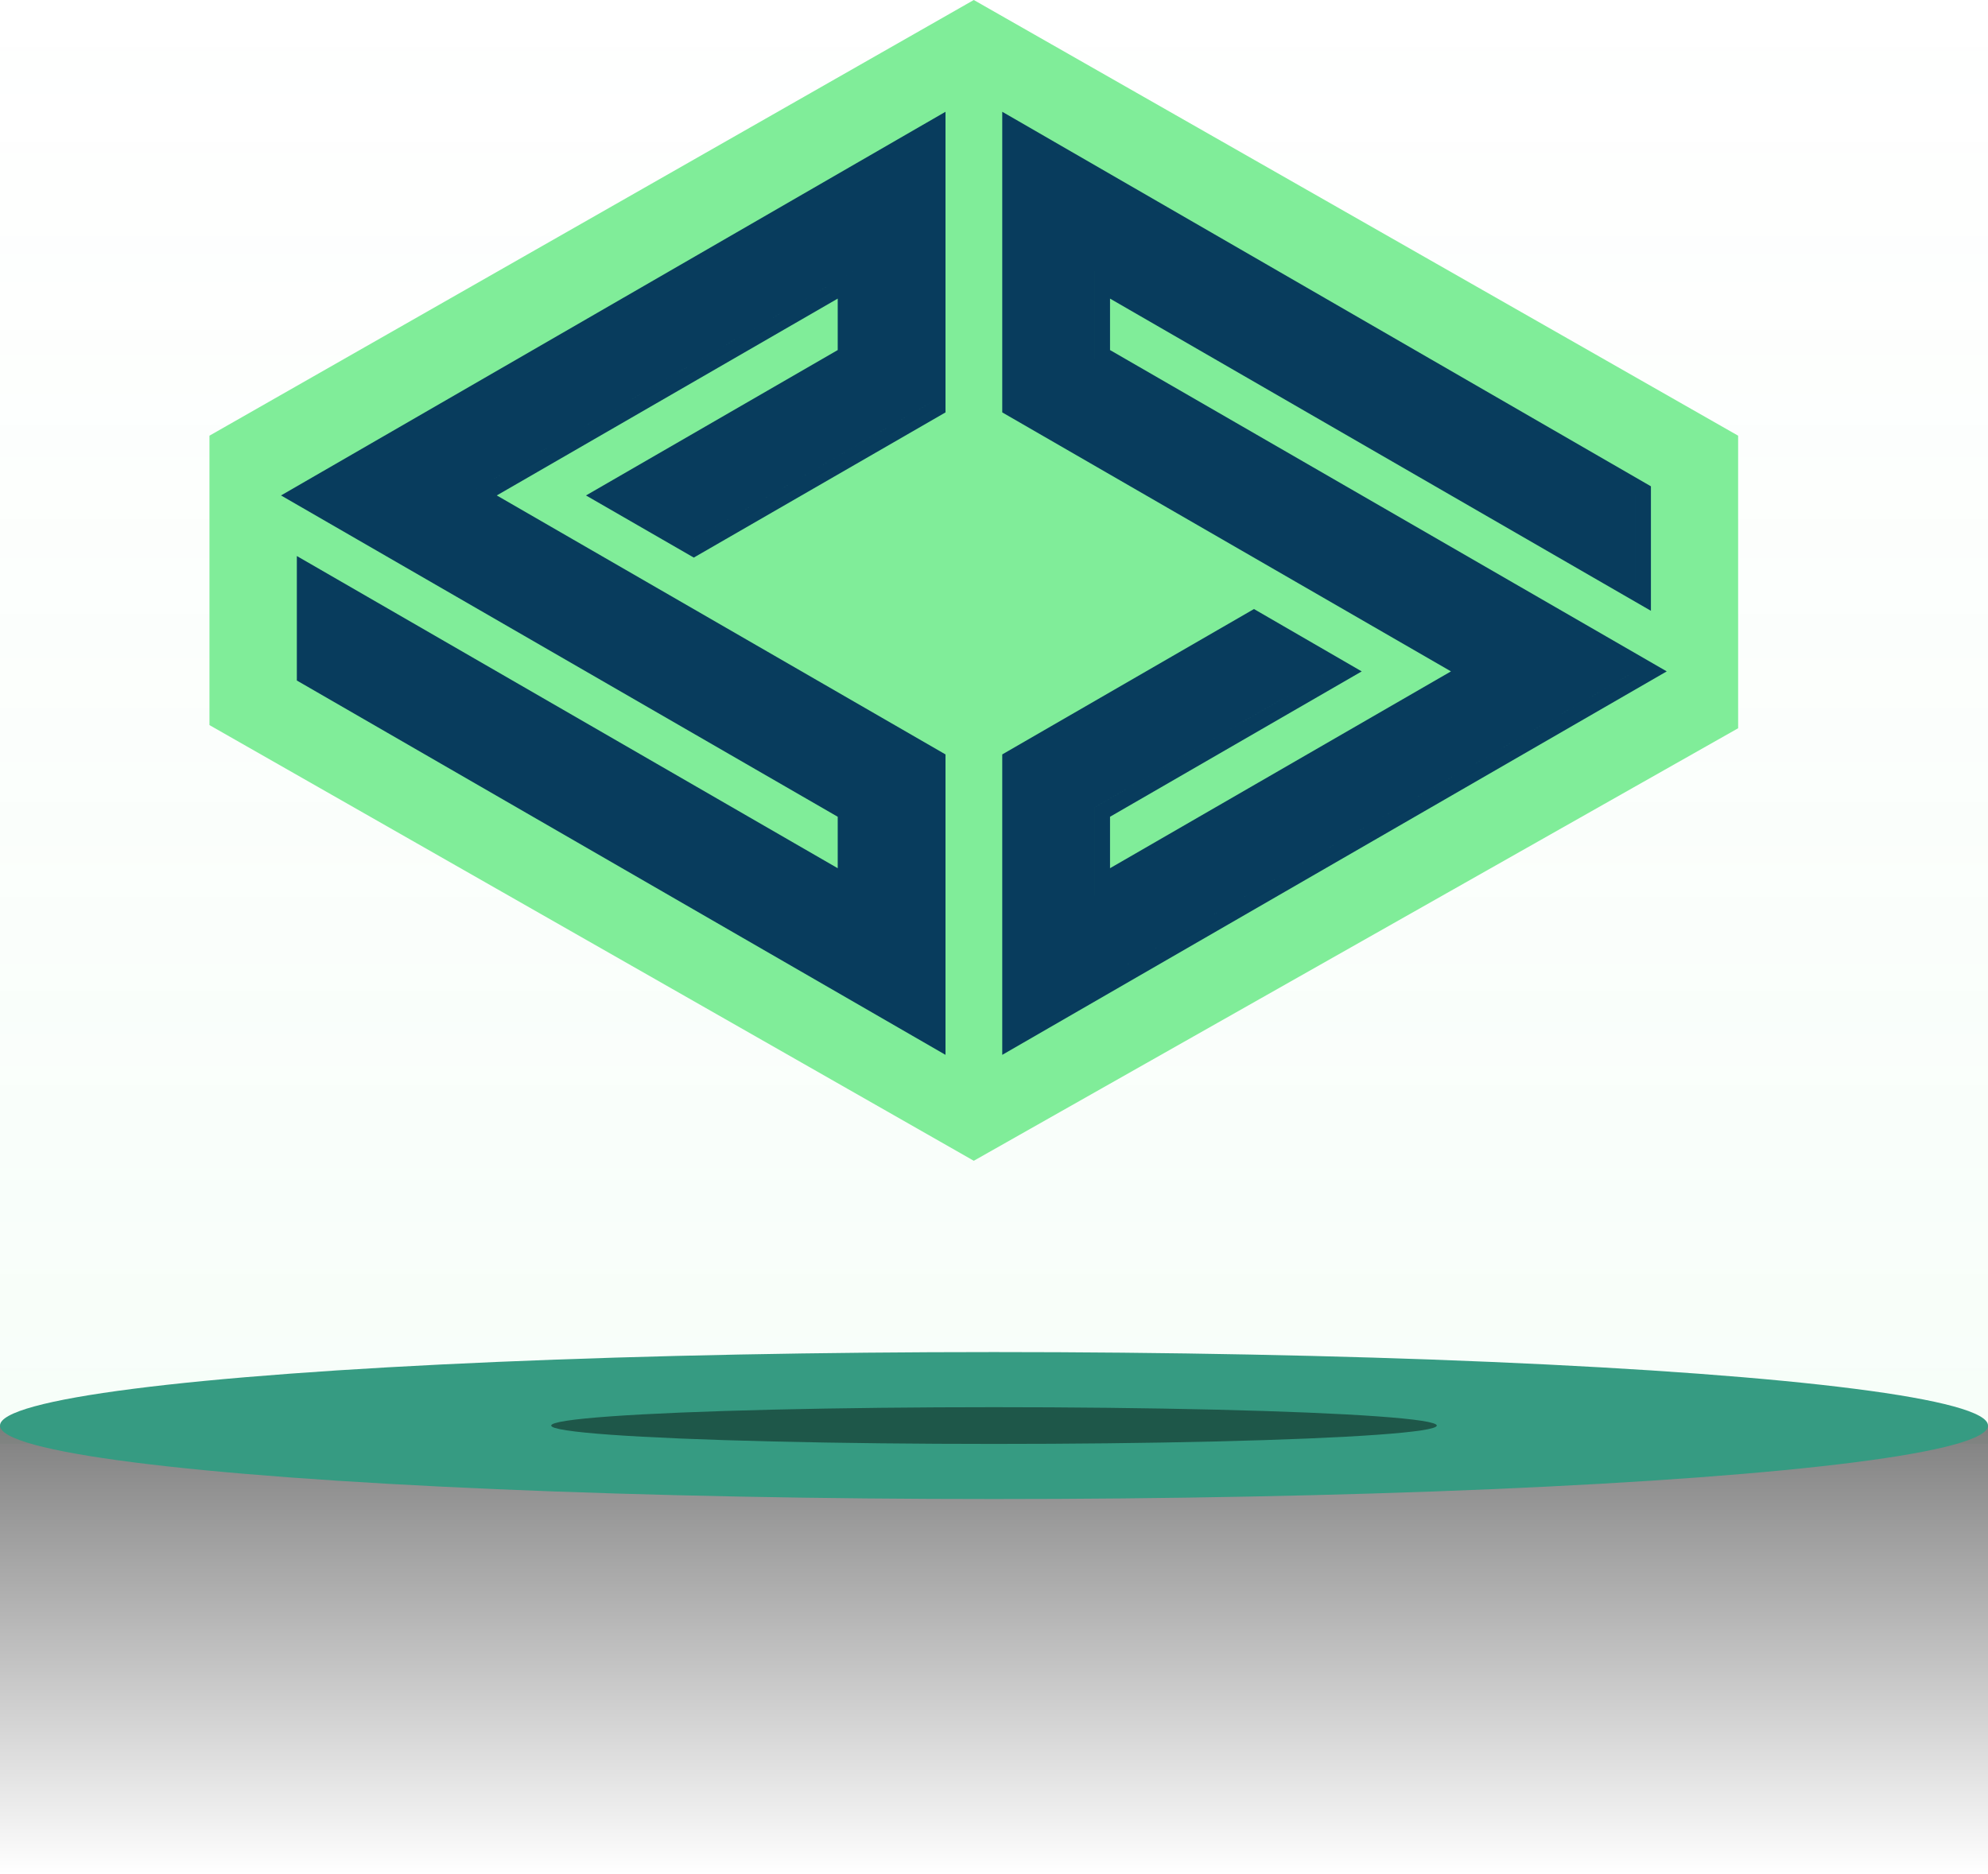 <svg width="541" height="510" viewBox="0 0 541 510" fill="none" xmlns="http://www.w3.org/2000/svg">
<rect width="541" height="393" fill="url(#paint0_linear_801_555)"/>
<path d="M265 0L473 118.582V198.211L265 315.933L57 197.35V118.582L265 0Z" fill="#80ED99"/>
<path fill-rule="evenodd" clip-rule="evenodd" d="M232.275 73.819L126.581 134.846L126.581 134.845L232.275 73.818V73.819ZM252.998 207.819V279.649L252.999 279.649V207.819L252.998 207.819ZM252.998 37.878V109.759L188.803 146.791L188.803 146.792L252.999 109.76V37.877L252.998 37.878ZM76.475 134.846L227.971 222.302V236.305L80.779 151.335V185.218L257.303 287.103V205.334L135.19 134.845L227.971 81.274V95.278L159.468 134.85L188.804 151.76L257.303 112.246V30.421L76.475 134.846Z" fill="#083C5D"/>
<path fill-rule="evenodd" clip-rule="evenodd" d="M297.772 243.759V219.816L361.968 182.733L361.967 182.732L297.771 219.816V243.76L297.772 243.759ZM444.964 134.845V158.789L444.965 158.789V134.846L444.964 134.845ZM297.772 73.819L297.771 73.818V97.762L297.772 97.762V73.819ZM444.964 182.732L277.049 279.649V279.649L444.965 182.733L444.964 182.732ZM453.575 182.733L302.076 95.277V81.273L449.269 166.244V132.361L272.745 30.421V112.245L394.857 182.733L302.076 236.304V222.301L370.565 182.737L341.247 165.763L272.745 205.334V287.103L453.575 182.733Z" fill="#083C5D"/>
<rect y="388" width="541" height="122" fill="url(#paint1_linear_801_555)"/>
<ellipse cx="270.5" cy="388" rx="270.5" ry="20" fill="#369B82"/>
<g filter="url(#filter0_f_801_555)">
<ellipse cx="270.5" cy="388" rx="120.5" ry="5" fill="black" fill-opacity="0.44"/>
</g>
<defs>
<filter id="filter0_f_801_555" x="126" y="359" width="289" height="58" filterUnits="userSpaceOnUse" color-interpolation-filters="sRGB">
<feFlood flood-opacity="0" result="BackgroundImageFix"/>
<feBlend mode="normal" in="SourceGraphic" in2="BackgroundImageFix" result="shape"/>
<feGaussianBlur stdDeviation="12" result="effect1_foregroundBlur_801_555"/>
</filter>
<linearGradient id="paint0_linear_801_555" x1="270.5" y1="0" x2="270.5" y2="393" gradientUnits="userSpaceOnUse">
<stop stop-color="#80ED99" stop-opacity="0"/>
<stop offset="1" stop-color="#80ED99" stop-opacity="0.06"/>
</linearGradient>
<linearGradient id="paint1_linear_801_555" x1="270.5" y1="388" x2="270.5" y2="510" gradientUnits="userSpaceOnUse">
<stop stop-opacity="0.5"/>
<stop offset="1" stop-opacity="0"/>
</linearGradient>
</defs>
</svg>
